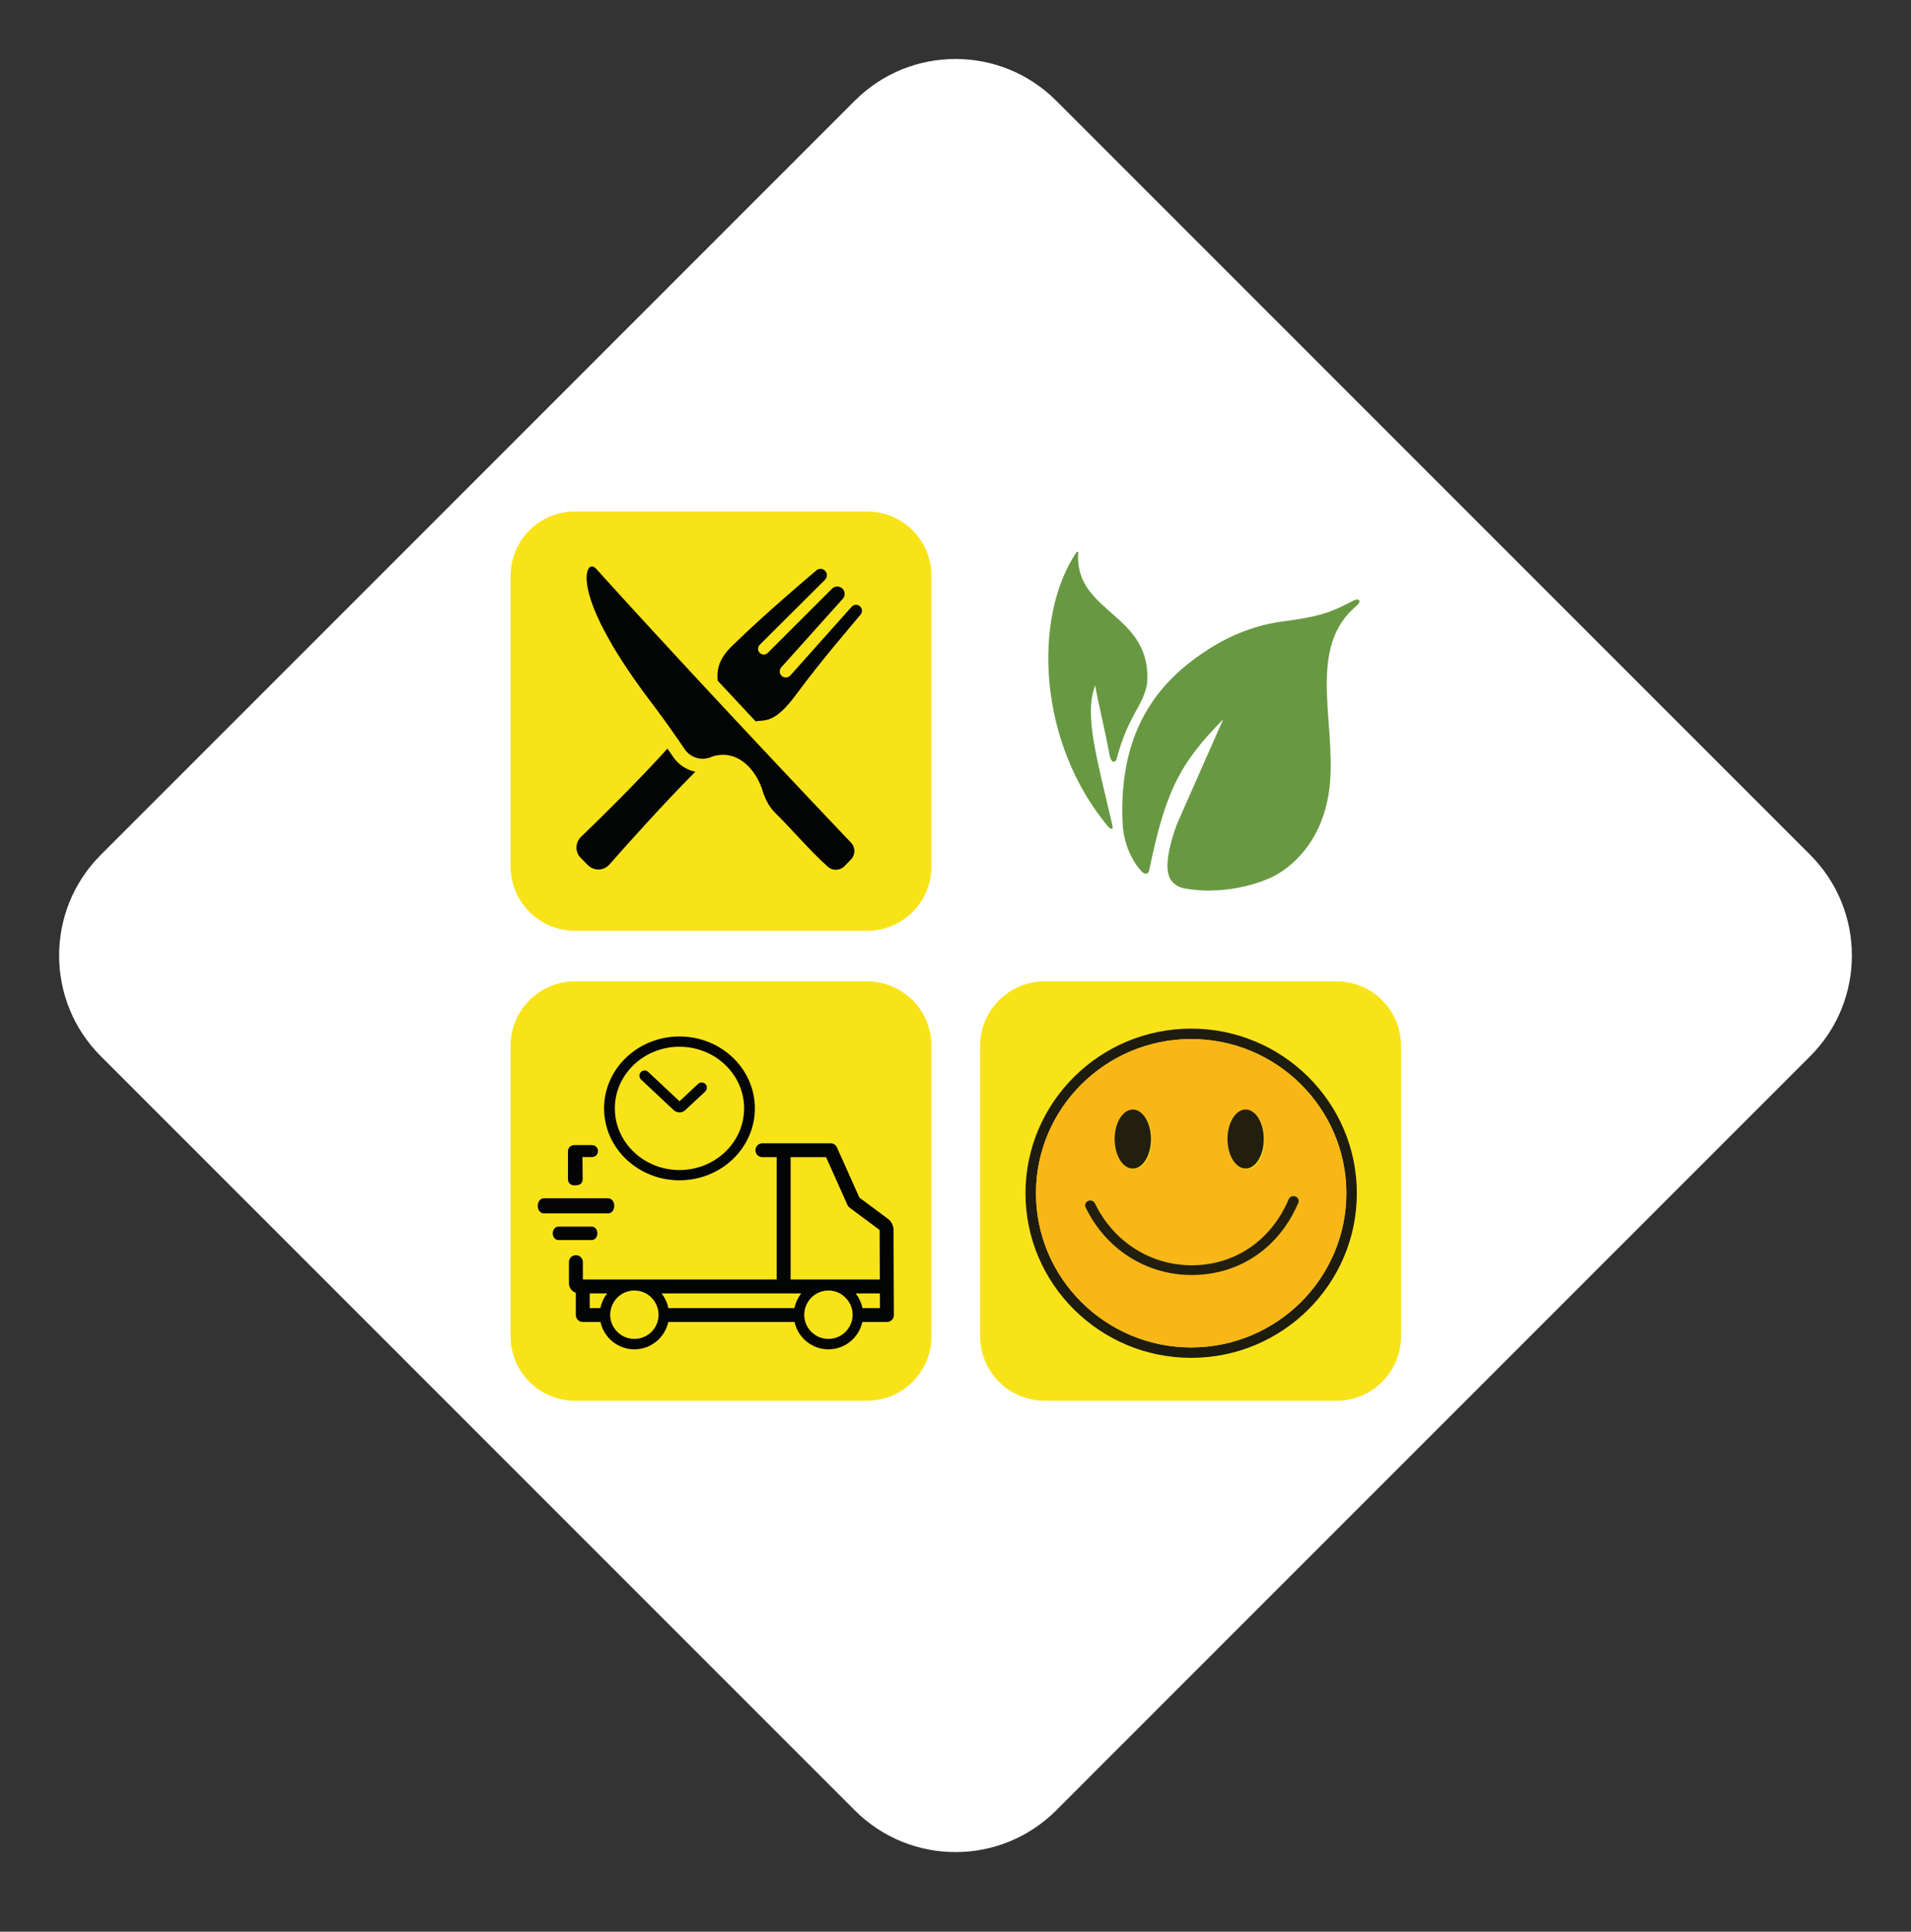 <?xml version="1.0" encoding="UTF-8" standalone="no"?>
<!DOCTYPE svg PUBLIC "-//W3C//DTD SVG 1.1//EN" "http://www.w3.org/Graphics/SVG/1.1/DTD/svg11.dtd">
<svg width="94px" height="95px" version="1.1" xmlns="http://www.w3.org/2000/svg" xmlns:xlink="http://www.w3.org/1999/xlink" xml:space="preserve" xmlns:serif="http://www.serif.com/" style="fill-rule:evenodd;clip-rule:evenodd;stroke-linejoin:round;stroke-miterlimit:1.414;">
    <rect width="100%" height="100%" fill="#333333" stroke="none"/>
    <g id="Rectangle_2701" transform="matrix(0.707,0.707,-0.707,0.707,47,0)">
        <path d="M66.468,7C66.468,3.137 63.331,0 59.468,0L7,0C3.137,0 0,3.137 0,7L0,59.468C0,63.331 3.137,66.468 7,66.468L59.468,66.468C63.331,66.468 66.468,63.331 66.468,59.468L66.468,7Z" style="fill:white;"/>
    </g>
    <g transform="matrix(0.244,0,0,0.244,12.202,21.28)">
        <g>
            <g transform="matrix(0.285,0,0,0.285,25.418,44.71)">
                <path d="M680.767,527.729L474.233,527.729C449.058,527.729 428.65,507.321 428.65,482.146L428.65,276.729C428.65,251.554 449.058,231.146 474.233,231.146L680.767,231.146C705.946,231.146 726.354,251.554 726.354,276.729L726.354,482.146C726.354,507.321 705.946,527.729 680.767,527.729Z" style="fill:rgb(248,227,25);fill-rule:nonzero;"/>
            </g>
            <g transform="matrix(0.285,0,0,0.285,25.418,44.71)">
                <path d="M348.633,527.729L142.096,527.729C116.921,527.729 96.513,507.321 96.513,482.146L96.513,276.729C96.513,251.554 116.921,231.146 142.096,231.146L348.633,231.146C373.808,231.146 394.217,251.554 394.217,276.729L394.217,482.146C394.217,507.321 373.808,527.729 348.633,527.729Z" style="fill:rgb(248,227,25);fill-rule:nonzero;"/>
            </g>
            <g transform="matrix(0.285,0,0,0.285,25.418,-144.817)">
                <path d="M348.633,860.408L142.096,860.408C116.921,860.408 96.513,839.996 96.513,814.821L96.513,609.408C96.513,584.233 116.921,563.821 142.096,563.821L348.633,563.821C373.808,563.821 394.217,584.233 394.217,609.408L394.217,814.821C394.217,839.996 373.808,860.408 348.633,860.408Z" style="fill:rgb(248,227,25);fill-rule:nonzero;"/>
            </g>
            <g transform="matrix(0.285,0,0,0.285,25.418,-109.018)">
                <path d="M227.15,622.3C203.983,645.612 178.604,674.042 166.408,687.912C162.375,692.437 155.438,692.633 151.158,688.304L146.142,683.241C142.013,679.108 142.112,672.417 146.292,668.387C159.079,656.087 185.442,630.266 207.475,605.921L211.658,612.021C215.346,617.333 220.904,621.021 227.15,622.3Z" style="fill:rgb(3,4,4);fill-rule:nonzero;"/>
            </g>
            <g transform="matrix(0.285,0,0,0.285,25.418,-175.005)">
                <path d="M345.092,739.995C345.092,740.929 344.746,741.866 344.108,742.654C336.092,752.341 316.571,774.754 298.317,799.458C282.875,820.362 276.083,816.937 269.842,818.196C261.183,808.904 252.133,799.262 242.887,789.325C243.121,786.85 240.675,777.091 252.592,765.441C262.017,756.229 278.962,740.158 312.779,711.42C314.646,709.846 317.45,709.991 319.075,711.812C319.858,712.65 320.254,713.733 320.254,714.812C320.254,715.996 319.812,717.175 318.925,718.058L272.742,764.046C271.167,765.62 271.167,768.179 272.742,769.754C273.529,770.541 274.562,770.933 275.596,770.933C276.629,770.933 277.658,770.541 278.446,769.754L323.896,724.354C326.154,722.141 329.796,722.387 331.713,724.845C332.45,725.779 332.796,726.912 332.796,728.046C332.796,729.321 332.354,730.554 331.467,731.537L287.987,779.983C286.467,781.704 286.513,784.312 288.188,785.933C289.021,786.77 290.104,787.162 291.183,787.162C292.367,787.162 293.546,786.67 294.383,785.737L337.763,737.141C339.388,735.375 342.142,735.321 343.812,736.995C344.646,737.829 345.092,738.912 345.092,739.995Z" style="fill:rgb(3,4,4);fill-rule:nonzero;"/>
            </g>
            <g transform="matrix(0.285,0,0,0.285,25.418,-146.031)">
                <path d="M337.321,814.159L332.746,818.884C329.55,822.18 324.383,822.425 320.942,819.375C308.842,808.654 294.138,791.538 285.233,782.83C279.925,777.767 277.512,773.534 275.154,766.846C271.658,754.355 261.575,740.188 246.775,740.188C244.463,740.188 241.954,740.534 239.396,741.317C238.754,741.663 238.067,741.909 237.429,742.155C230.988,744.367 223.754,742.104 219.771,736.354L214.212,728.288L213.575,727.4C207.625,718.742 201.425,710.284 195.079,701.921C149.096,640.884 149.588,617.425 150.521,611.917C151.554,606.067 154.7,606.067 157.012,608.621C182.638,637 211.363,668.134 238.413,697.204C246.133,705.513 253.758,713.68 261.087,721.5C296.104,758.929 325.517,789.913 337.371,802.404C340.517,805.7 340.471,810.863 337.321,814.159Z" style="fill:rgb(3,4,4);fill-rule:nonzero;"/>
            </g>
            <g transform="matrix(0.285,0,0,0.285,25.418,-156.754)">
                <path d="M522.158,827.512C510.55,777.812 502.138,748.745 510.108,728.679C510.404,733.4 517.904,764.675 519.958,776.779C521.396,785.262 524.617,782.704 525.046,781.095C533.567,749.333 543.338,744.466 546.617,728.233C551.337,677.591 495.075,678.17 498.054,634.987C498.104,634.279 497.196,633.904 496.8,634.491C465.308,681.295 469.862,770.024 519.367,828.804C519.862,829.391 523.258,832.233 522.158,827.512Z" style="fill:rgb(104,153,66);fill-rule:nonzero;"/>
            </g>
            <g transform="matrix(0.285,0,0,0.285,25.418,-134.174)">
                <path d="M696.846,589.5C697.721,591.009 694.083,593.946 692.725,595.171C658.546,626.221 682.829,682.442 674.933,727.563C668.071,766.784 642.067,781.767 635.096,785.042C635.096,785.042 606.988,799.317 572.371,792.93C561.996,789.959 560.529,782.367 561.329,773.242C562.029,765.238 565.592,752.704 568.837,745.355L600.567,673.492C569.425,705.034 559.538,725.246 548.242,780.18C547.688,782.879 545.792,783.371 543.571,781.713C543.571,781.713 530.346,769.821 529.362,746.1C526.562,678.209 557.554,644.609 590.783,623.538C606.521,613.554 624.292,606.629 642.775,604.259C671.529,600.567 678.379,596.721 690.275,590.775C691.921,589.959 695.712,587.55 696.846,589.5Z" style="fill:rgb(104,153,66);fill-rule:nonzero;"/>
            </g>
            <g transform="matrix(0.285,0,0,0.285,25.418,45.597)">
                <path d="M577.913,486.916C517.408,486.916 468.146,437.979 468.146,377.875C468.146,317.775 517.408,268.837 577.913,268.837C638.412,268.837 687.679,317.775 687.679,377.875C687.679,437.979 638.412,486.916 577.913,486.916ZM577.913,261.462C513.3,261.462 460.721,313.691 460.721,377.875C460.721,442.062 513.3,494.296 577.913,494.296C642.525,494.296 695.104,442.062 695.104,377.875C695.104,313.691 642.525,261.462 577.913,261.462Z" style="fill:rgb(30,28,15);fill-rule:nonzero;"/>
            </g>
            <g transform="matrix(0.285,0,0,0.285,25.418,45.596)">
                <path d="M653.713,384.667C640.492,415.9 613.062,434.988 580.338,435.721C579.646,435.771 579.004,435.771 578.358,435.771C546.225,435.771 517.608,417.575 503.25,387.963C502.408,386.196 503.2,384.125 505.033,383.342C506.863,382.555 508.996,383.292 509.838,385.063C523.254,412.755 550.087,429.476 580.142,428.838C609.896,428.146 634.85,410.638 646.929,382.063C647.725,380.292 649.85,379.455 651.683,380.192C653.562,380.88 654.454,382.901 653.713,384.667ZM537.117,319.159C544.246,319.159 549.992,328.501 549.992,340.059C549.992,351.567 544.246,360.913 537.117,360.913C530.037,360.913 524.292,351.567 524.292,340.059C524.292,328.501 530.037,319.159 537.117,319.159ZM617.029,319.159C624.108,319.159 629.85,328.501 629.85,340.059C629.85,351.567 624.108,360.913 617.029,360.913C609.896,360.913 604.154,351.567 604.154,340.059C604.154,328.501 609.896,319.159 617.029,319.159ZM577.913,268.842C517.408,268.842 468.146,317.78 468.146,377.88C468.146,437.984 517.408,486.921 577.913,486.921C638.412,486.921 687.679,437.984 687.679,377.88C687.679,317.78 638.412,268.842 577.913,268.842Z" style="fill:rgb(248,183,22);fill-rule:nonzero;"/>
            </g>
            <g transform="matrix(0.285,0,0,0.285,25.418,62.534)">
                <path d="M653.713,325.204C640.492,356.437 613.062,375.525 580.338,376.258C579.646,376.308 579.004,376.308 578.358,376.308C546.225,376.308 517.608,358.112 503.25,328.5C502.408,326.733 503.2,324.662 505.033,323.879C506.863,323.092 508.996,323.829 509.838,325.6C523.254,353.292 550.087,370.013 580.142,369.375C609.896,368.683 634.85,351.175 646.929,322.6C647.725,320.829 649.85,319.992 651.683,320.729C653.562,321.417 654.454,323.438 653.713,325.204Z" style="fill:rgb(34,31,15);fill-rule:nonzero;"/>
            </g>
            <g transform="matrix(0,-0.285,-0.285,-0,296.843,295.46)">
                <ellipse cx="537.142" cy="415.727" rx="20.877" ry="12.85" style="fill:rgb(34,31,15);"/>
            </g>
            <g transform="matrix(0,-0.285,-0.285,-0,319.591,318.208)">
                <ellipse cx="617.002" cy="415.727" rx="20.877" ry="12.848" style="fill:rgb(34,31,15);"/>
            </g>
            <g transform="matrix(0.285,0,0,0.285,25.418,11.371)">
                <path d="M215.967,394.359C190.758,394.359 170.25,413.917 170.25,437.955C170.25,461.996 190.758,481.559 215.967,481.559C241.175,481.559 261.688,461.996 261.688,437.955C261.688,413.917 241.175,394.359 215.967,394.359ZM215.967,488.825C186.558,488.825 162.625,466.005 162.625,437.955C162.625,409.909 186.558,387.088 215.967,387.088C245.379,387.088 269.304,409.909 269.304,437.955C269.304,466.005 245.379,488.825 215.967,488.825Z" style="fill:rgb(3,5,6);fill-rule:nonzero;"/>
            </g>
            <g transform="matrix(0.285,0,0,0.285,25.418,4.43)">
                <path d="M215.975,465.146C214.488,465.146 213,464.604 211.842,463.516L188.812,441.912C187.325,440.516 187.25,438.183 188.646,436.695C190.038,435.212 192.379,435.137 193.858,436.533L215.975,457.275L229.158,444.97C230.646,443.587 232.979,443.658 234.371,445.15C235.763,446.641 235.679,448.975 234.192,450.366L220.087,463.529C218.933,464.604 217.454,465.146 215.975,465.146Z" style="fill:rgb(4,7,6);fill-rule:nonzero;"/>
            </g>
            <g transform="matrix(0.285,0,0,0.285,25.418,66.998)">
                <path d="M345.396,384.012C344.608,380.175 342.933,376.637 340.625,373.637L357.742,373.637L357.788,384.012L345.396,384.012ZM294.587,363.8L294.587,277.287L319.671,277.287L334.771,311.029C335.117,311.812 335.654,312.5 336.296,312.991L357.542,328.783L357.692,363.8L294.587,363.8ZM321.346,405.804C313.671,405.804 307.179,400.787 305.017,393.854C304.525,392.229 304.229,390.508 304.229,388.737C304.229,387.116 304.475,385.491 304.917,384.012C306.196,379.537 309.196,375.85 313.179,373.637C315.637,372.308 318.392,371.571 321.346,371.571C324.296,371.571 327.05,372.308 329.458,373.637C334.821,376.587 338.458,382.246 338.458,388.737C338.458,398.129 330.737,405.804 321.346,405.804ZM297.292,384.012L208.121,384.012C207.333,380.175 205.663,376.637 203.35,373.637L302.063,373.637C299.754,376.637 298.079,380.175 297.292,384.012ZM200.4,393.854C198.237,400.787 191.746,405.804 184.071,405.804C176.45,405.804 169.958,400.787 167.742,393.854C167.25,392.229 166.954,390.508 166.954,388.737C166.954,387.116 167.204,385.491 167.646,384.012C168.925,379.537 171.975,375.85 175.908,373.637C178.367,372.308 181.171,371.571 184.071,371.571C187.021,371.571 189.779,372.308 192.238,373.637C196.221,375.85 199.221,379.537 200.5,384.012C200.942,385.491 201.187,387.116 201.187,388.737C201.187,390.508 200.892,392.229 200.4,393.854ZM160.021,384.012L152.496,384.012L152.496,373.637L164.792,373.637C162.479,376.637 160.808,380.175 160.021,384.012ZM367.575,373.637L367.529,363.8L367.379,328.783C367.379,325.683 365.904,322.729 363.396,320.862L343.229,305.862L327.346,270.35C326.554,268.583 324.8,267.45 322.867,267.45L274.621,267.45C271.913,267.45 269.7,269.662 269.7,272.366C269.7,275.075 271.913,277.287 274.621,277.287L284.75,277.287L284.75,363.8L147.625,363.8L147.625,351.508C147.625,348.787 145.425,346.587 142.708,346.587C139.992,346.587 137.788,348.787 137.788,351.508L137.788,366.358C137.788,369.558 139.804,372.258 142.658,373.196L142.658,388.933C142.658,391.637 144.871,393.854 147.579,393.854L160.121,393.854C162.479,404.867 172.367,413.179 184.071,413.179C195.829,413.179 205.663,404.867 208.025,393.854L297.392,393.854C299.754,404.867 309.588,413.179 321.346,413.179C333.05,413.179 342.933,404.867 345.296,393.854L362.708,393.854C364.033,393.854 365.267,393.312 366.2,392.425C367.133,391.492 367.625,390.212 367.625,388.933L367.575,373.637Z" style="fill:rgb(3,4,4);fill-rule:nonzero;"/>
            </g>
            <g transform="matrix(0.285,0,0,0.285,25.418,61.771)">
                <path d="M154.013,354.221L130.242,354.221C128.079,354.221 126.329,352.104 126.329,349.492C126.329,346.875 128.079,344.758 130.242,344.758L154.013,344.758C156.171,344.758 157.925,346.875 157.925,349.492C157.925,352.104 156.171,354.221 154.013,354.221Z" style="fill:rgb(3,4,4);fill-rule:nonzero;"/>
            </g>
            <g transform="matrix(0.285,0,0,0.285,25.418,50.676)">
                <path d="M165.625,374.3L119.937,374.3C117.6,374.3 115.704,371.916 115.704,368.966C115.704,366.016 117.6,363.629 119.937,363.629L165.625,363.629C167.963,363.629 169.858,366.016 169.858,368.966C169.858,371.916 167.963,374.3 165.625,374.3Z" style="fill:rgb(4,4,6);fill-rule:nonzero;"/>
            </g>
            <g transform="matrix(0.285,0,0,0.285,25.418,34.3)">
                <path d="M141.375,411.95C139.012,411.95 137.1,410.054 137.1,407.717L137.1,387.704C137.1,385.367 139.012,383.471 141.375,383.471L154.075,383.471C156.433,383.471 158.35,385.367 158.35,387.704C158.35,390.046 156.433,391.942 154.075,391.942L147.358,391.921L147.496,407.254C147.475,411.95 143.738,411.95 141.375,411.95Z" style="fill:rgb(4,4,6);fill-rule:nonzero;"/>
            </g>
        </g>
    </g>
</svg>
